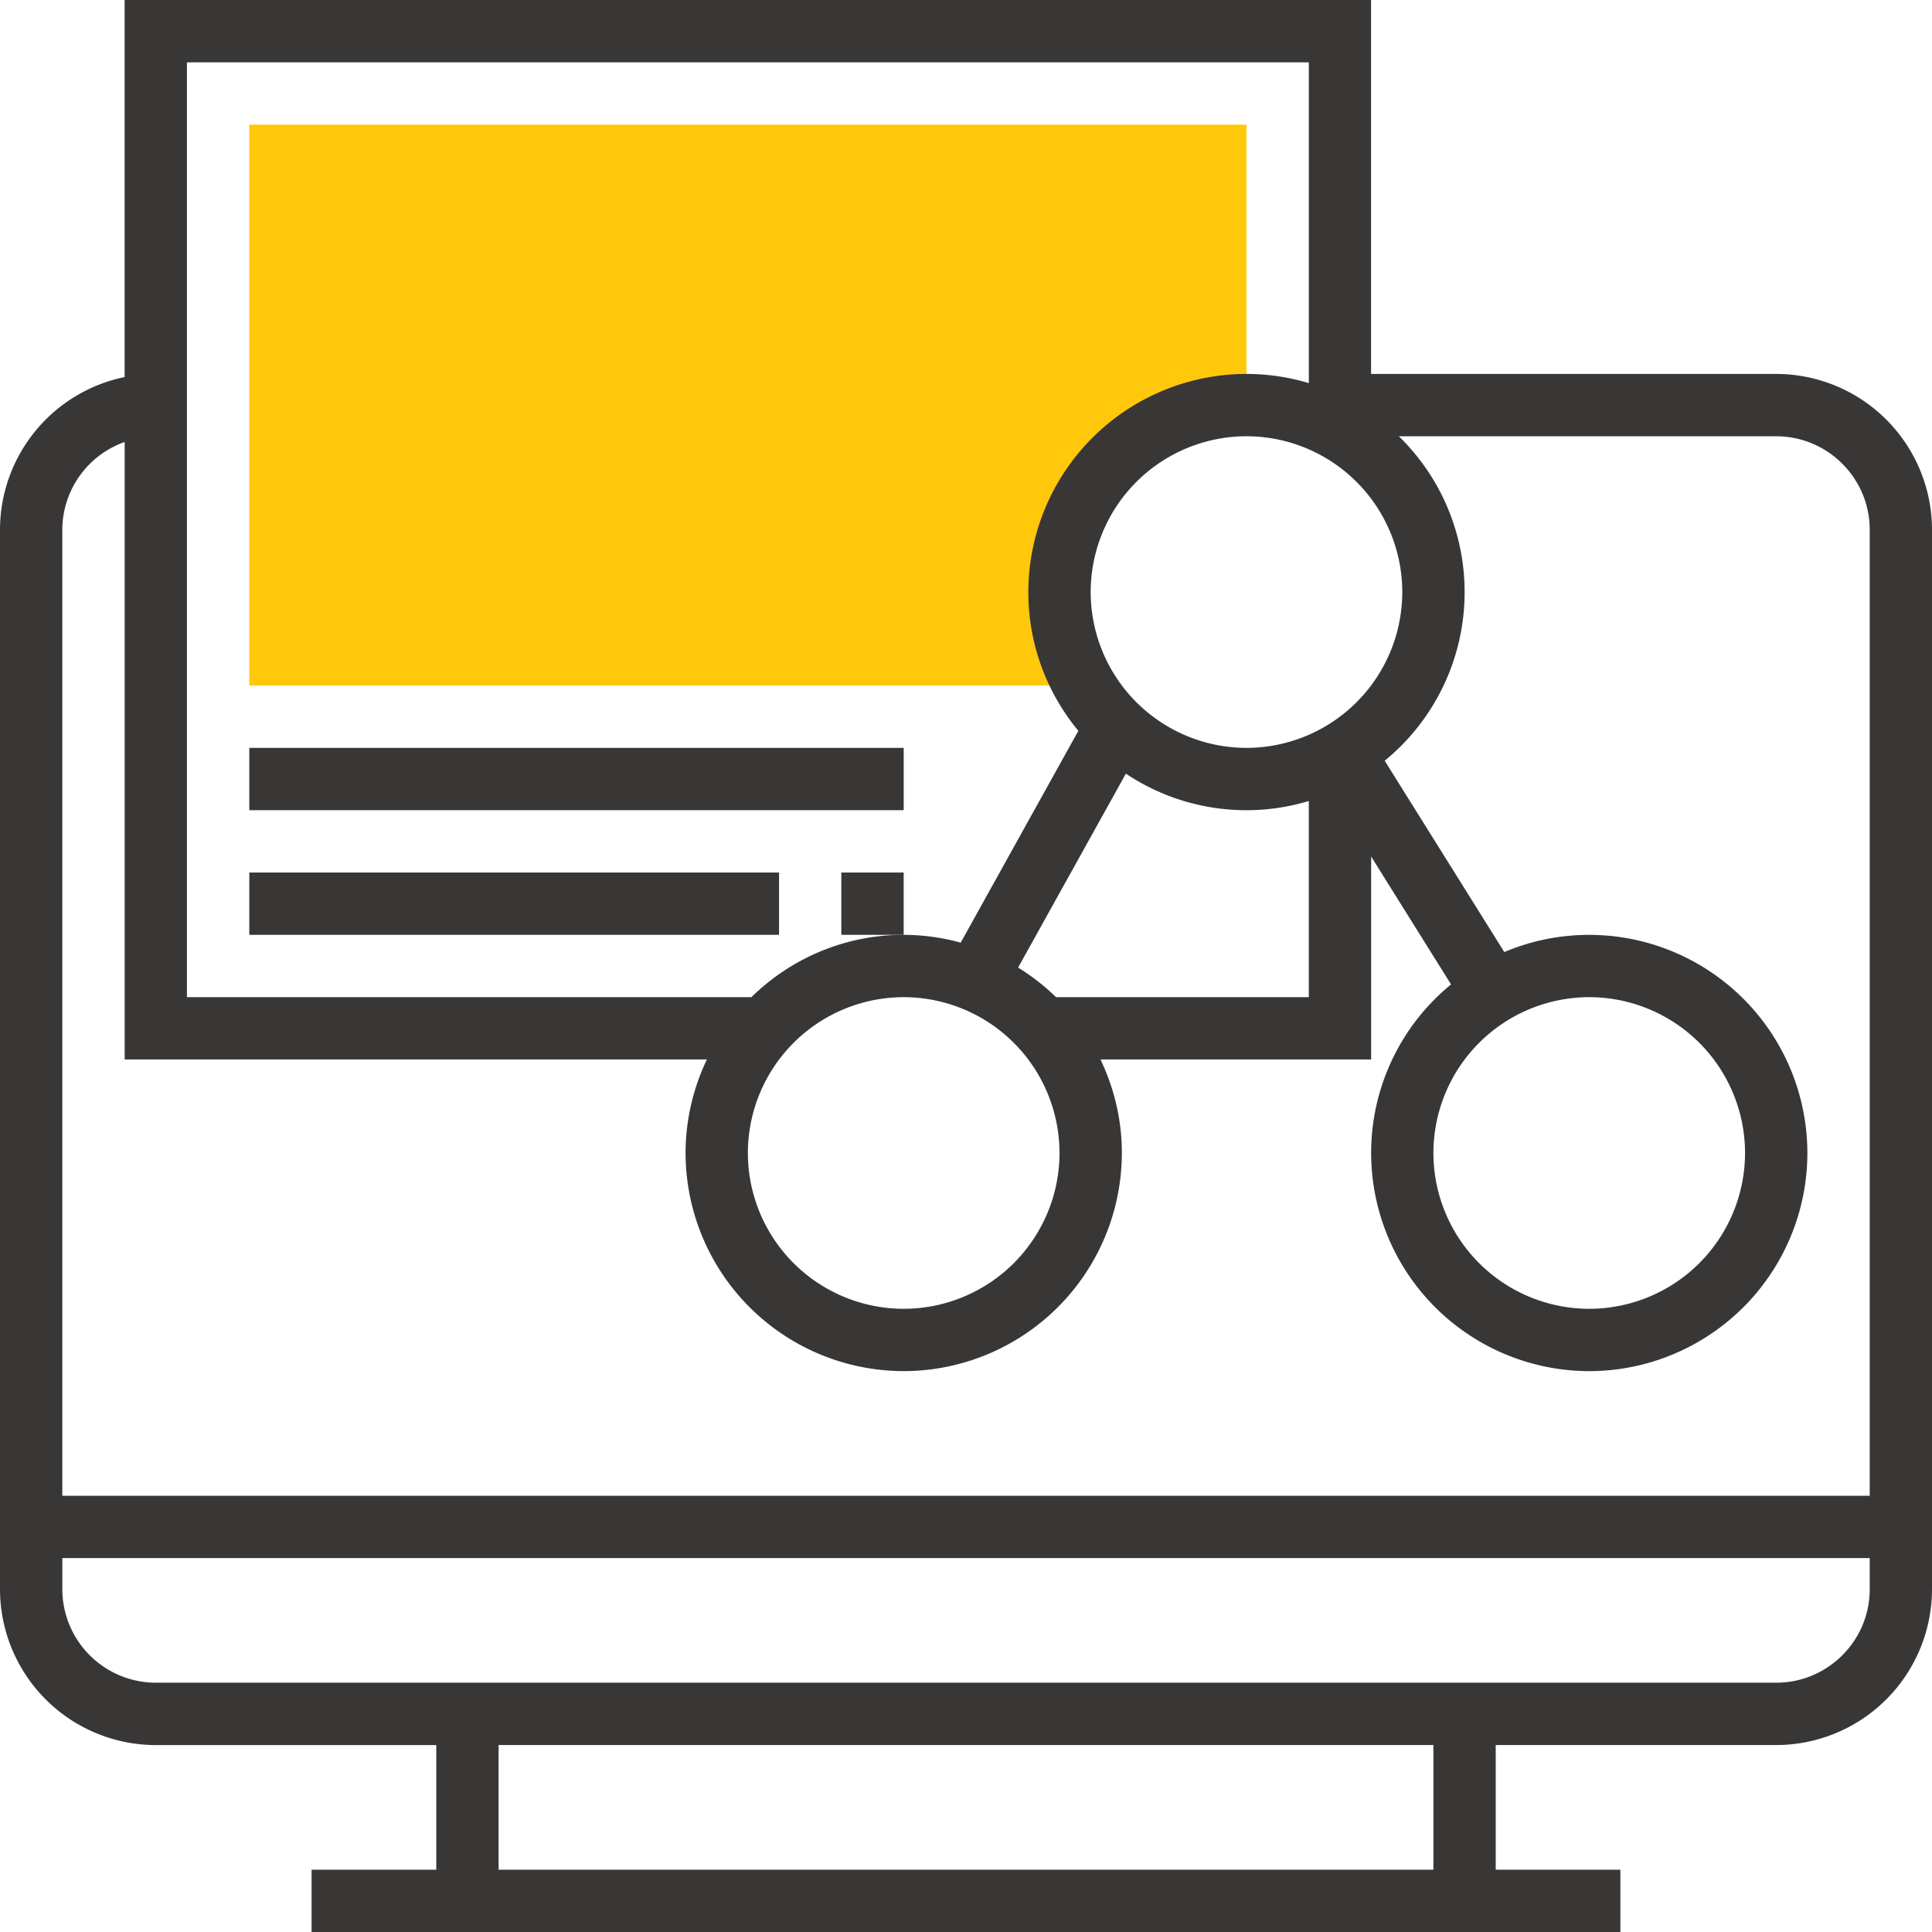 <svg xmlns="http://www.w3.org/2000/svg" width="60" height="60" viewBox="0 0 60 60">
    <g fill="none" fill-rule="evenodd">
        <path fill="#FFC80A" d="M32.903 18.387c0-3.207 2.6-5.806 5.807-5.806V3.87H7.742v17.42h25.944a5.778 5.778 0 0 1-.783-2.904"/>
        <path fill="#393636" d="M7.742 25.161h20.323v-1.935H7.742z"/>
        <path fill="#393636" d="M55.161 52.258H4.84a2.907 2.907 0 0 1-2.904-2.903v-.968h56.13v.968c0 1.6-1.303 2.903-2.904 2.903zm-39.677 5.807h29.032v-3.871H15.484v3.87zm33.87-27.097a4.844 4.844 0 0 1 4.84 4.838 4.844 4.844 0 0 1-4.84 4.84 4.844 4.844 0 0 1-4.838-4.84 4.844 4.844 0 0 1 4.839-4.838zM3.872 13.726v19.177h18.082a6.728 6.728 0 0 0-.663 2.903 6.782 6.782 0 0 0 6.775 6.775 6.782 6.782 0 0 0 6.774-6.775c0-1.04-.243-2.021-.663-2.903h8.405V26.6l2.482 3.972a6.759 6.759 0 0 0-2.482 5.235 6.782 6.782 0 0 0 6.774 6.775 6.782 6.782 0 0 0 6.774-6.775 6.782 6.782 0 0 0-6.774-6.774c-.935 0-1.827.19-2.638.535l-3.715-5.943a6.762 6.762 0 0 0 2.482-5.237 6.748 6.748 0 0 0-2.043-4.839h11.72c1.6 0 2.904 1.303 2.904 2.904v30H1.935v-30a2.9 2.9 0 0 1 1.936-2.726zm1.935-11.79h34.84v9.962a6.732 6.732 0 0 0-1.936-.285 6.782 6.782 0 0 0-6.775 6.774c0 1.636.584 3.138 1.553 4.31l-3.654 6.578a6.718 6.718 0 0 0-1.77-.243c-1.84 0-3.51.74-4.73 1.936H5.805V1.935zm32.904 21.29a4.844 4.844 0 0 1-4.839-4.839 4.844 4.844 0 0 1 4.839-4.839 4.844 4.844 0 0 1 4.838 4.84 4.844 4.844 0 0 1-4.838 4.838zm-5.914 7.742a6.834 6.834 0 0 0-1.179-.919l3.347-6.023a6.73 6.73 0 0 0 5.681.85v6.092h-7.85zm-4.731 0a4.844 4.844 0 0 1 4.838 4.838 4.844 4.844 0 0 1-4.838 4.84 4.844 4.844 0 0 1-4.84-4.84 4.844 4.844 0 0 1 4.84-4.838zM55.16 11.613h-12.58V0H3.87v11.71A4.848 4.848 0 0 0 0 16.453v32.903a4.844 4.844 0 0 0 4.839 4.839h8.71v3.87H9.676V60h40.646v-1.935h-3.871v-3.871h8.71A4.844 4.844 0 0 0 60 49.354V16.453a4.844 4.844 0 0 0-4.839-4.84z"/>
        <path fill="#393636" d="M26.128 29.032h1.936v-1.935h-1.936zM7.742 29.032h16.452v-1.935H7.742z"/>
    </g>
</svg>
